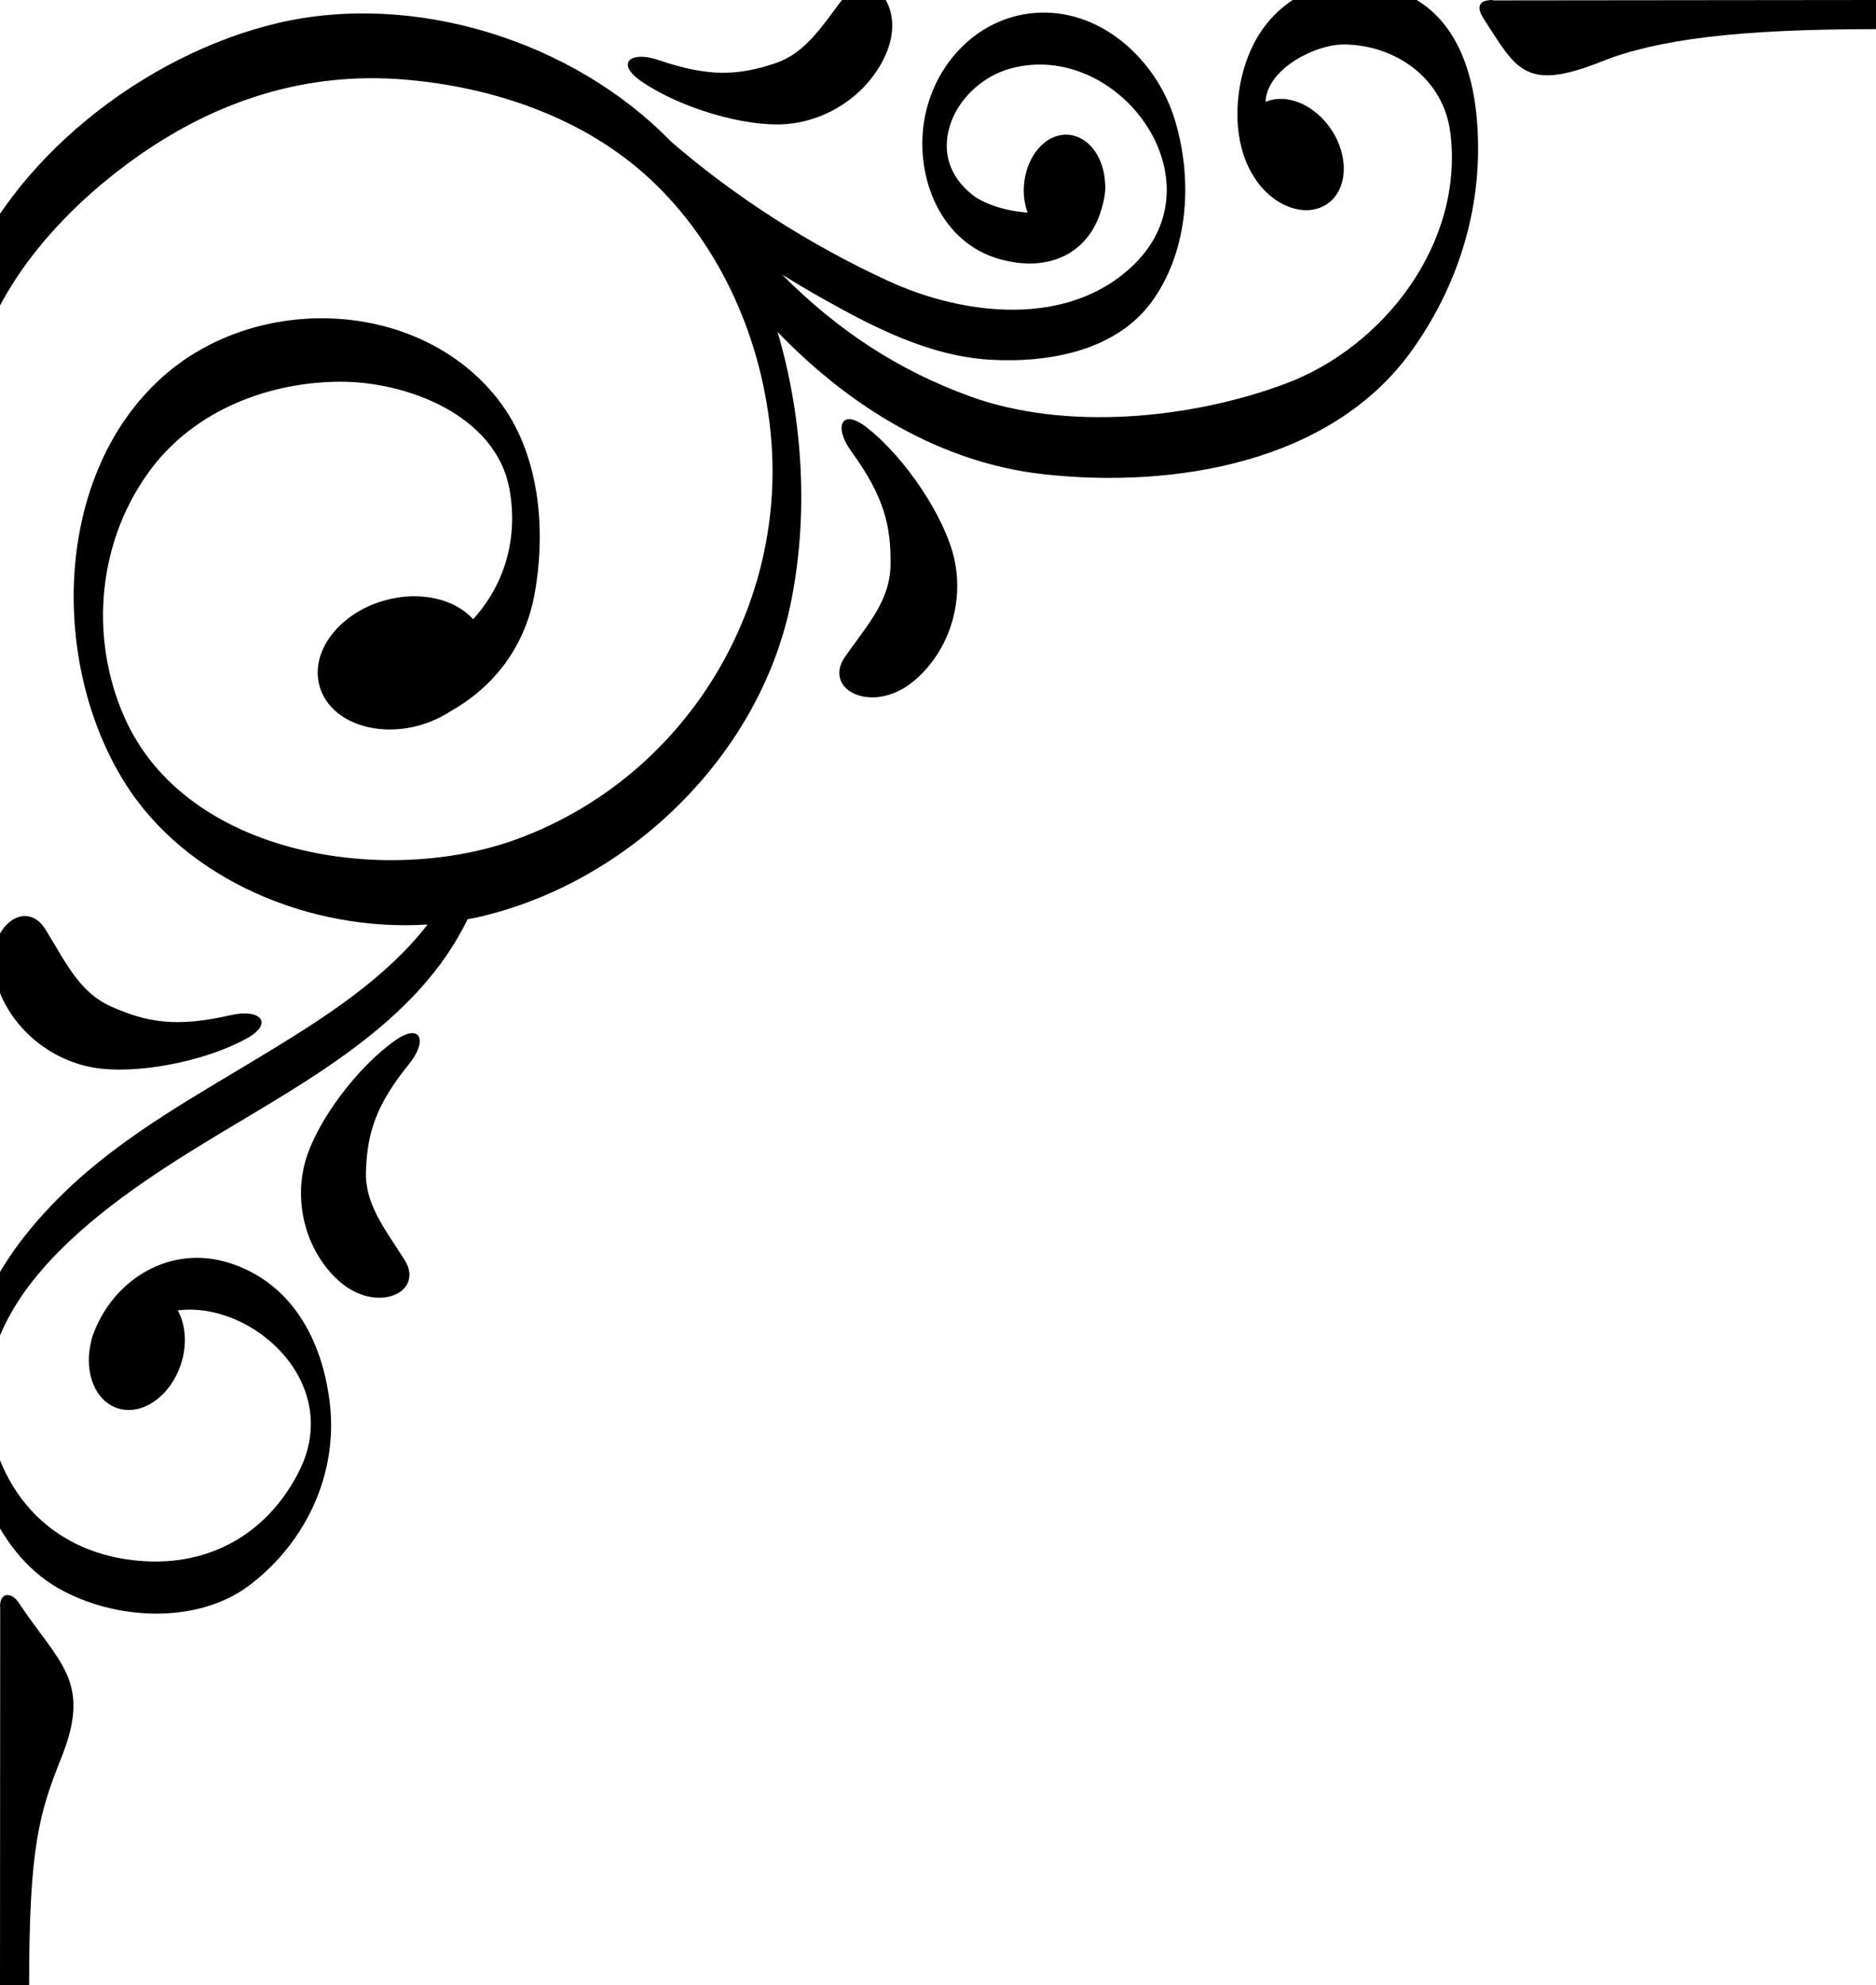 <?xml version="1.0" encoding="UTF-8" standalone="no"?>
<svg
   width="52"
   height="55"
   viewBox="0 0 52 55"
   version="1.1"
   id="svg1173"
   sodipodi:docname="style23.svg"
   inkscape:version="1.4 (e7c3feb1, 2024-10-09)"
   inkscape:export-filename="style23.png"
   inkscape:export-xdpi="1783.9122"
   inkscape:export-ydpi="1783.9122"
   xmlns:inkscape="http://www.inkscape.org/namespaces/inkscape"
   xmlns:sodipodi="http://sodipodi.sourceforge.net/DTD/sodipodi-0.dtd"
   xmlns="http://www.w3.org/2000/svg"
   xmlns:svg="http://www.w3.org/2000/svg">
  <defs
     id="defs5819">
    <inkscape:path-effect
       effect="mirror_symmetry"
       start_point="0,-5.3019477e-07"
       end_point="9,9"
       center_point="4.5,4.5"
       id="path-effect5983"
       is_visible="true"
       lpeversion="1.2"
       lpesatellites=""
       mode="free"
       discard_orig_path="false"
       fuse_paths="false"
       oposite_fuse="false"
       split_items="false"
       split_open="false"
       link_styles="false" />
  </defs>
  <sodipodi:namedview
     id="namedview5817"
     pagecolor="#ffffff"
     bordercolor="#666666"
     borderopacity="1.0"
     inkscape:showpageshadow="2"
     inkscape:pageopacity="0.0"
     inkscape:pagecheckerboard="0"
     inkscape:deskcolor="#d1d1d1"
     showgrid="false"
     inkscape:zoom="11.061829"
     inkscape:cx="26.713485"
     inkscape:cy="22.961845"
     inkscape:current-layer="svg1173"
     inkscape:window-width="2168"
     inkscape:window-height="1189"
     inkscape:window-x="0"
     inkscape:window-y="25"
     inkscape:window-maximized="0" />
  <g
     id="g6014"
     style="fill:#000000">
    <path
       d="m 24.033,11.849 c 1.059,0.83 2.153,2.465 2.416,3.627 0.289,1.27 -0.181,2.636 -1.15,3.417 -1.143,0.92 -2.515,0.203 -1.869,-0.707 0.646,-0.911 1.239,-1.559 1.254,-2.526 0.017,-1.082 -0.174,-1.9 -1.084,-3.15 -0.506,-0.694 -0.279,-1.221 0.433,-0.661"
       style="fill:#000000;fill-opacity:1;fill-rule:nonzero;stroke:none;stroke-width:0.035"
       id="path543" />
    <path
       d="m 10.959,28.822 c -1.054,0.739 -2.181,2.246 -2.493,3.342 -0.339,1.198 0.04,2.527 0.925,3.322 1.045,0.938 2.393,0.323 1.823,-0.579 -0.572,-0.903 -1.106,-1.553 -1.07,-2.476 0.04,-1.034 0.263,-1.807 1.197,-2.955 0.518,-0.637 0.328,-1.151 -0.382,-0.653"
       style="fill:#000000;fill-opacity:1;fill-rule:nonzero;stroke:none;stroke-width:0.035"
       id="path545" />
    <path
       d="m 6.821,28.78 c -1.173,0.643 -3.094,1.005 -4.258,0.793 -1.273,-0.233 -2.34,-1.194 -2.674,-2.384 -0.395,-1.405 0.796,-2.38 1.375,-1.433 0.581,0.946 0.942,1.741 1.82,2.132 0.982,0.438 1.805,0.582 3.302,0.239 0.832,-0.192 1.226,0.22 0.436,0.654"
       style="fill:#000000;fill-opacity:1;fill-rule:nonzero;stroke:none;stroke-width:0.035"
       id="path547" />
    <path
       d="m 17.77,2.248 c 1.062,0.737 2.872,1.277 4.012,1.19 1.247,-0.095 2.367,-0.913 2.808,-2.022 0.522,-1.311 -0.525,-2.367 -1.177,-1.516 -0.652,0.851 -1.079,1.579 -1.962,1.866 -0.987,0.322 -1.792,0.379 -3.197,-0.102 -0.78,-0.268 -1.199,0.09 -0.484,0.585"
       style="fill:#000000;fill-opacity:1;fill-rule:nonzero;stroke:none;stroke-width:0.035"
       id="path549" />
    <path
       d="m -1.106,8.042 c 1.34,-3.615 5.117,-6.533 8.799,-7.401 3.786,-0.893 8.202,0.496 10.898,3.274 1.795,1.554 3.874,2.875 6.023,3.866 2.109,0.972 5.017,1.312 6.821,-0.455 2.419,-2.37 -0.454,-6.229 -3.419,-5.43 -0.72,0.194 -1.356,0.754 -1.624,1.413 -0.328,0.808 -0.112,1.569 0.579,2.102 0.313,0.241 0.918,0.442 1.511,0.477 -0.079,-0.224 -0.12,-0.476 -0.1,-0.745 0.057,-0.822 0.607,-1.454 1.229,-1.41 0.559,0.04 0.982,0.613 1.02,1.325 0.008,0.08 0.01,0.162 0.001,0.242 -0.01,0.139 -0.038,0.27 -0.074,0.396 -0.324,1.301 -1.445,1.871 -2.842,1.485 -1.639,-0.454 -2.355,-2.255 -2.1,-3.827 0.263,-1.619 1.553,-2.956 3.227,-3.004 1.758,-0.05 3.229,1.359 3.718,2.958 0.496,1.62 0.401,3.557 -0.584,4.979 -0.996,1.441 -2.921,1.776 -4.547,1.678 -1.673,-0.1 -3.227,-0.903 -4.659,-1.71 -0.367,-0.207 -0.731,-0.424 -1.092,-0.647 1.551,1.56 3.222,2.648 5.193,3.368 2.664,0.973 6.12,0.633 8.737,-0.337 2.771,-1.026 4.973,-3.923 4.593,-6.959 -0.185,-1.482 -1.476,-2.418 -2.913,-2.448 -0.836,-0.017 -2.18,0.688 -2.21,1.592 0.567,-0.247 1.341,0.057 1.812,0.75 0.515,0.759 0.467,1.69 -0.107,2.079 -0.574,0.388 -1.456,0.089 -1.971,-0.671 -0.793,-1.122 -0.6,-2.981 0.116,-4.073 0.94,-1.432 2.679,-1.738 4.111,-1.035 1.601,0.786 1.946,2.735 1.93,4.337 -0.019,1.98 -0.681,3.88 -1.826,5.486 -2.239,3.144 -6.628,3.841 -10.225,3.441 -2.85,-0.318 -5.365,-1.866 -7.366,-3.942 0.734,2.49 0.856,5.201 0.351,7.585 -0.888,4.194 -4.504,7.683 -8.653,8.63 -0.095,0.022 -0.192,0.036 -0.288,0.054 -1.413,2.915 -4.535,4.517 -7.189,6.133 -2.993,1.821 -7.456,4.835 -5.75,8.917 0.737,1.763 2.289,2.694 4.152,2.745 1.809,0.05 3.291,-0.875 4.11,-2.49 1.248,-2.462 -1.302,-4.73 -3.36,-4.465 0.223,0.398 0.268,0.956 0.083,1.508 -0.301,0.889 -1.088,1.427 -1.761,1.199 -0.602,-0.202 -0.904,-0.953 -0.743,-1.749 0.017,-0.095 0.038,-0.186 0.069,-0.271 0.564,-1.559 2.153,-2.522 3.784,-2.002 1.743,0.557 2.576,2.151 2.782,3.868 0.237,1.972 -0.659,3.876 -2.224,5.061 -1.474,1.114 -3.786,0.961 -5.321,0.071 -1.804,-1.048 -2.565,-3.466 -2.564,-5.427 0.002,-2.229 1.271,-4.115 2.825,-5.598 1.646,-1.573 3.696,-2.672 5.625,-3.85 1.56,-0.952 3.232,-2.028 4.371,-3.502 -3.212,0.211 -6.703,-1.216 -8.403,-3.943 -2.059,-3.302 -1.979,-8.51 1.051,-11.222 2.626,-2.352 7.127,-2.169 9.303,0.616 1.154,1.478 1.336,3.574 1.021,5.359 -0.259,1.466 -1.107,2.59 -2.333,3.28 -0.25,0.165 -0.539,0.3 -0.856,0.391 -1.264,0.357 -2.506,-0.127 -2.777,-1.082 -0.27,-0.955 0.535,-2.019 1.799,-2.376 0.981,-0.277 1.947,-0.045 2.457,0.519 0.854,-0.933 1.259,-2.212 1.008,-3.6 -0.372,-2.056 -2.848,-2.979 -4.669,-2.979 -1.981,0 -4.007,0.776 -5.23,2.37 -1.508,1.967 -1.769,4.663 -0.781,6.911 1.714,3.898 7.317,4.703 10.893,3.389 4.576,-1.682 7.445,-6.28 7.041,-11.087 -0.225,-2.687 -1.379,-5.362 -3.363,-7.204 -1.838,-1.706 -4.355,-2.55 -6.817,-2.752 -2.692,-0.22 -5.157,0.571 -7.355,2.112 -1.807,1.266 -3.52,3.062 -4.297,5.159 -0.143,0.384 -0.546,0.289 -0.691,0.016 -0.216,-0.41 -0.099,-1.07 0.042,-1.449"
       style="fill:#000000;fill-opacity:1;fill-rule:nonzero;stroke:none;stroke-width:0.035"
       id="path551" />
    <path
       d="M 0.006,44.522 0,55 c -3.9057314e-4,0.69 0.807,0.768 0.807,0 0,-3.848 0.282,-4.769 0.895,-6.305 C 2.554,46.561 1.637,46.091 0.517,44.401 0.331,44.12 0,44.083 0,44.522"
       style="fill:#000000;fill-opacity:1;fill-rule:nonzero;stroke:none;stroke-width:0.035"
       id="path553"
       sodipodi:nodetypes="cssccc" />
    <path
       d="M 41.378,0.011 52,-5e-8 c 0.69,-6.9858626e-4 0.768,0.807 0,0.807 -3.848,0 -6.079,0.287 -7.614,0.9 -2.134,0.852 -2.362,0.19 -3.259,-1.185 C 40.942,0.239 40.938,-5e-8 41.378,-5e-8"
       style="fill:#000000;fill-opacity:1;fill-rule:nonzero;stroke:none;stroke-width:0.035"
       id="path555"
       sodipodi:nodetypes="cssccc" />
  </g>
</svg>
